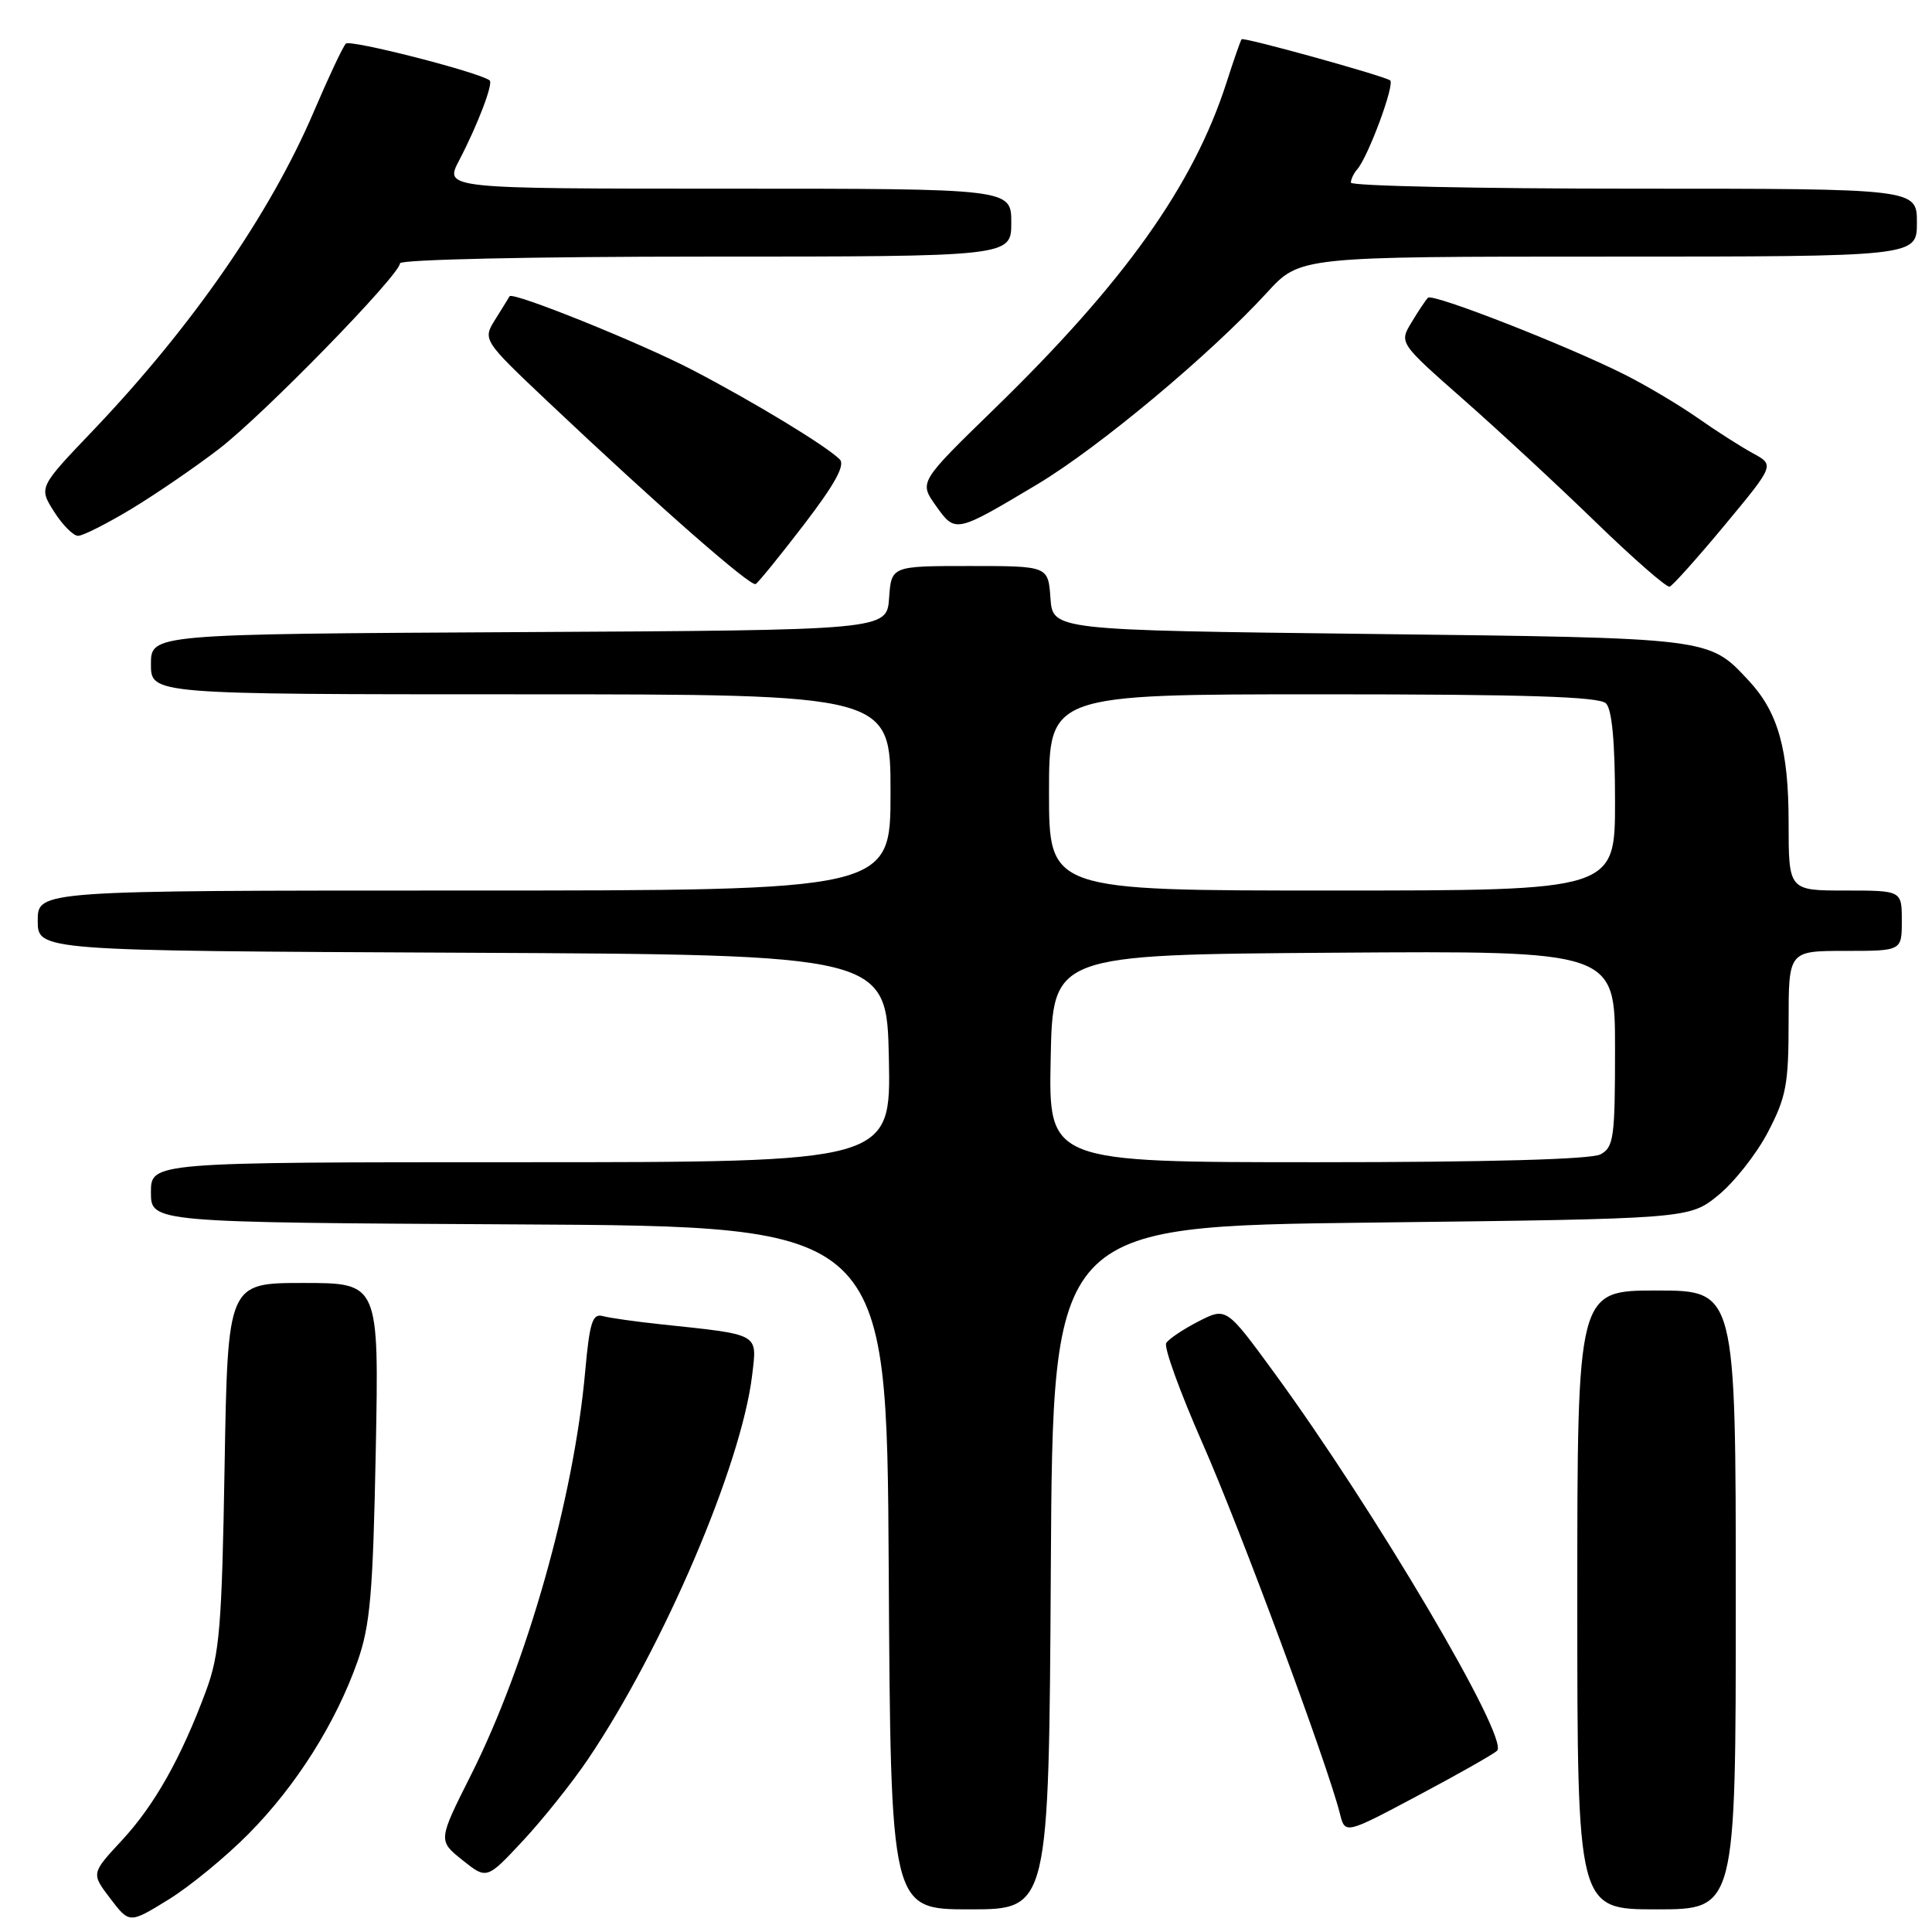 <?xml version="1.0" encoding="UTF-8" standalone="no"?>
<!DOCTYPE svg PUBLIC "-//W3C//DTD SVG 1.1//EN" "http://www.w3.org/Graphics/SVG/1.1/DTD/svg11.dtd" >
<svg xmlns="http://www.w3.org/2000/svg" xmlns:xlink="http://www.w3.org/1999/xlink" version="1.1" viewBox="0 0 256 256">
 <g >
 <path fill="currentColor"
d=" M 32.97 242.96 C 39.27 236.59 44.49 228.31 47.38 220.13 C 49.06 215.35 49.42 211.14 49.79 192.25 C 50.22 170.00 50.22 170.00 40.20 170.00 C 30.18 170.00 30.18 170.00 29.76 194.25 C 29.40 215.54 29.10 219.17 27.31 224.02 C 24.03 232.88 20.48 239.19 16.14 243.87 C 12.08 248.24 12.08 248.24 14.62 251.57 C 17.15 254.89 17.15 254.89 22.30 251.72 C 25.13 249.98 29.93 246.04 32.97 242.96 Z  M 139.24 207.75 C 139.50 162.50 139.50 162.50 181.66 162.00 C 223.82 161.50 223.82 161.50 227.66 158.39 C 229.77 156.68 232.74 152.92 234.25 150.03 C 236.68 145.38 237.00 143.68 237.00 135.39 C 237.00 126.00 237.00 126.00 244.50 126.00 C 252.00 126.00 252.00 126.00 252.00 122.00 C 252.00 118.00 252.00 118.00 244.50 118.00 C 237.00 118.00 237.00 118.00 237.00 108.97 C 237.00 99.31 235.60 94.34 231.70 90.17 C 226.38 84.47 226.93 84.54 181.50 84.00 C 139.50 83.50 139.50 83.50 139.19 79.25 C 138.89 75.00 138.89 75.00 128.50 75.00 C 118.11 75.00 118.11 75.00 117.81 79.25 C 117.50 83.50 117.50 83.50 68.75 83.76 C 20.00 84.02 20.00 84.02 20.00 88.01 C 20.00 92.00 20.00 92.00 69.00 92.00 C 118.00 92.00 118.00 92.00 118.00 105.00 C 118.00 118.00 118.00 118.00 61.50 118.00 C 5.00 118.00 5.00 118.00 5.00 121.99 C 5.00 125.98 5.00 125.98 61.25 126.24 C 117.50 126.50 117.50 126.50 117.78 140.25 C 118.06 154.00 118.06 154.00 69.03 154.00 C 20.00 154.00 20.00 154.00 20.00 157.99 C 20.00 161.98 20.00 161.98 68.75 162.24 C 117.50 162.50 117.50 162.50 117.76 207.75 C 118.02 253.00 118.02 253.00 128.50 253.00 C 138.98 253.00 138.98 253.00 139.24 207.75 Z  M 230.00 212.00 C 230.00 171.00 230.00 171.00 219.50 171.00 C 209.00 171.00 209.00 171.00 209.00 212.00 C 209.00 253.00 209.00 253.00 219.50 253.00 C 230.00 253.00 230.00 253.00 230.00 212.00 Z  M 77.89 233.14 C 87.90 218.31 98.26 194.09 99.67 182.17 C 100.32 176.61 100.80 176.88 87.50 175.47 C 84.20 175.12 80.77 174.63 79.87 174.39 C 78.51 174.01 78.13 175.20 77.54 181.72 C 76.05 198.44 69.83 220.41 62.41 235.19 C 58.04 243.88 58.04 243.88 61.27 246.47 C 64.50 249.05 64.50 249.05 69.29 243.91 C 71.92 241.09 75.79 236.24 77.89 233.14 Z  M 198.37 231.98 C 200.04 230.40 182.22 200.20 168.81 181.85 C 162.49 173.21 162.49 173.21 158.81 175.09 C 156.78 176.13 154.86 177.42 154.53 177.96 C 154.19 178.50 156.36 184.46 159.33 191.22 C 164.30 202.49 175.90 233.76 177.54 240.30 C 178.23 243.06 178.23 243.06 187.87 237.93 C 193.16 235.12 197.89 232.44 198.37 231.98 Z  M 106.55 69.48 C 110.64 64.14 112.02 61.62 111.27 60.87 C 109.48 59.08 99.94 53.29 91.75 49.02 C 84.96 45.48 67.88 38.59 67.52 39.26 C 67.45 39.39 66.62 40.74 65.66 42.27 C 63.93 45.03 63.93 45.03 72.72 53.34 C 87.21 67.03 99.46 77.78 100.13 77.39 C 100.48 77.19 103.37 73.63 106.55 69.48 Z  M 228.55 69.56 C 235.14 61.62 235.14 61.62 232.27 60.06 C 230.69 59.20 227.39 57.10 224.95 55.38 C 222.50 53.67 218.17 51.09 215.33 49.66 C 207.76 45.84 189.84 38.83 189.22 39.45 C 188.92 39.74 187.94 41.21 187.04 42.71 C 185.39 45.43 185.39 45.43 193.94 52.96 C 198.65 57.11 206.55 64.43 211.50 69.24 C 216.45 74.04 220.83 77.86 221.23 77.74 C 221.63 77.61 224.92 73.93 228.55 69.56 Z  M 17.42 67.43 C 20.67 65.46 25.89 61.89 29.01 59.49 C 34.97 54.91 53.00 36.41 53.00 34.89 C 53.00 34.39 70.61 34.00 93.50 34.00 C 134.00 34.00 134.00 34.00 134.00 29.50 C 134.00 25.00 134.00 25.00 96.44 25.00 C 58.87 25.00 58.87 25.00 60.84 21.25 C 63.27 16.61 65.40 11.03 64.88 10.65 C 63.41 9.55 46.40 5.20 45.83 5.78 C 45.44 6.17 43.53 10.23 41.58 14.80 C 35.80 28.33 25.43 43.30 12.33 57.04 C 5.13 64.58 5.13 64.58 7.16 67.79 C 8.28 69.56 9.71 71.00 10.35 71.00 C 10.98 71.00 14.16 69.39 17.42 67.43 Z  M 137.39 64.21 C 145.56 59.33 160.33 47.01 167.90 38.75 C 172.25 34.00 172.25 34.00 213.13 34.00 C 254.00 34.00 254.00 34.00 254.00 29.50 C 254.00 25.00 254.00 25.00 216.50 25.00 C 195.88 25.00 179.00 24.64 179.00 24.20 C 179.00 23.76 179.37 22.97 179.83 22.45 C 181.31 20.76 184.89 11.05 184.19 10.64 C 182.94 9.92 164.77 4.89 164.52 5.20 C 164.38 5.36 163.47 7.97 162.50 11.00 C 158.11 24.59 148.99 37.41 131.74 54.19 C 121.78 63.88 121.78 63.88 124.00 67.00 C 126.60 70.66 126.58 70.66 137.39 64.21 Z  M 139.22 140.25 C 139.50 126.50 139.50 126.50 176.75 126.24 C 214.00 125.98 214.00 125.98 214.00 138.95 C 214.00 150.76 213.83 152.02 212.07 152.96 C 210.84 153.62 197.16 154.00 174.54 154.00 C 138.94 154.00 138.94 154.00 139.22 140.25 Z  M 139.00 105.00 C 139.00 92.00 139.00 92.00 175.30 92.00 C 202.20 92.00 211.91 92.31 212.80 93.20 C 213.60 94.00 214.00 98.36 214.00 106.20 C 214.00 118.00 214.00 118.00 176.50 118.00 C 139.00 118.00 139.00 118.00 139.00 105.00 Z "/>
</g>
</svg>